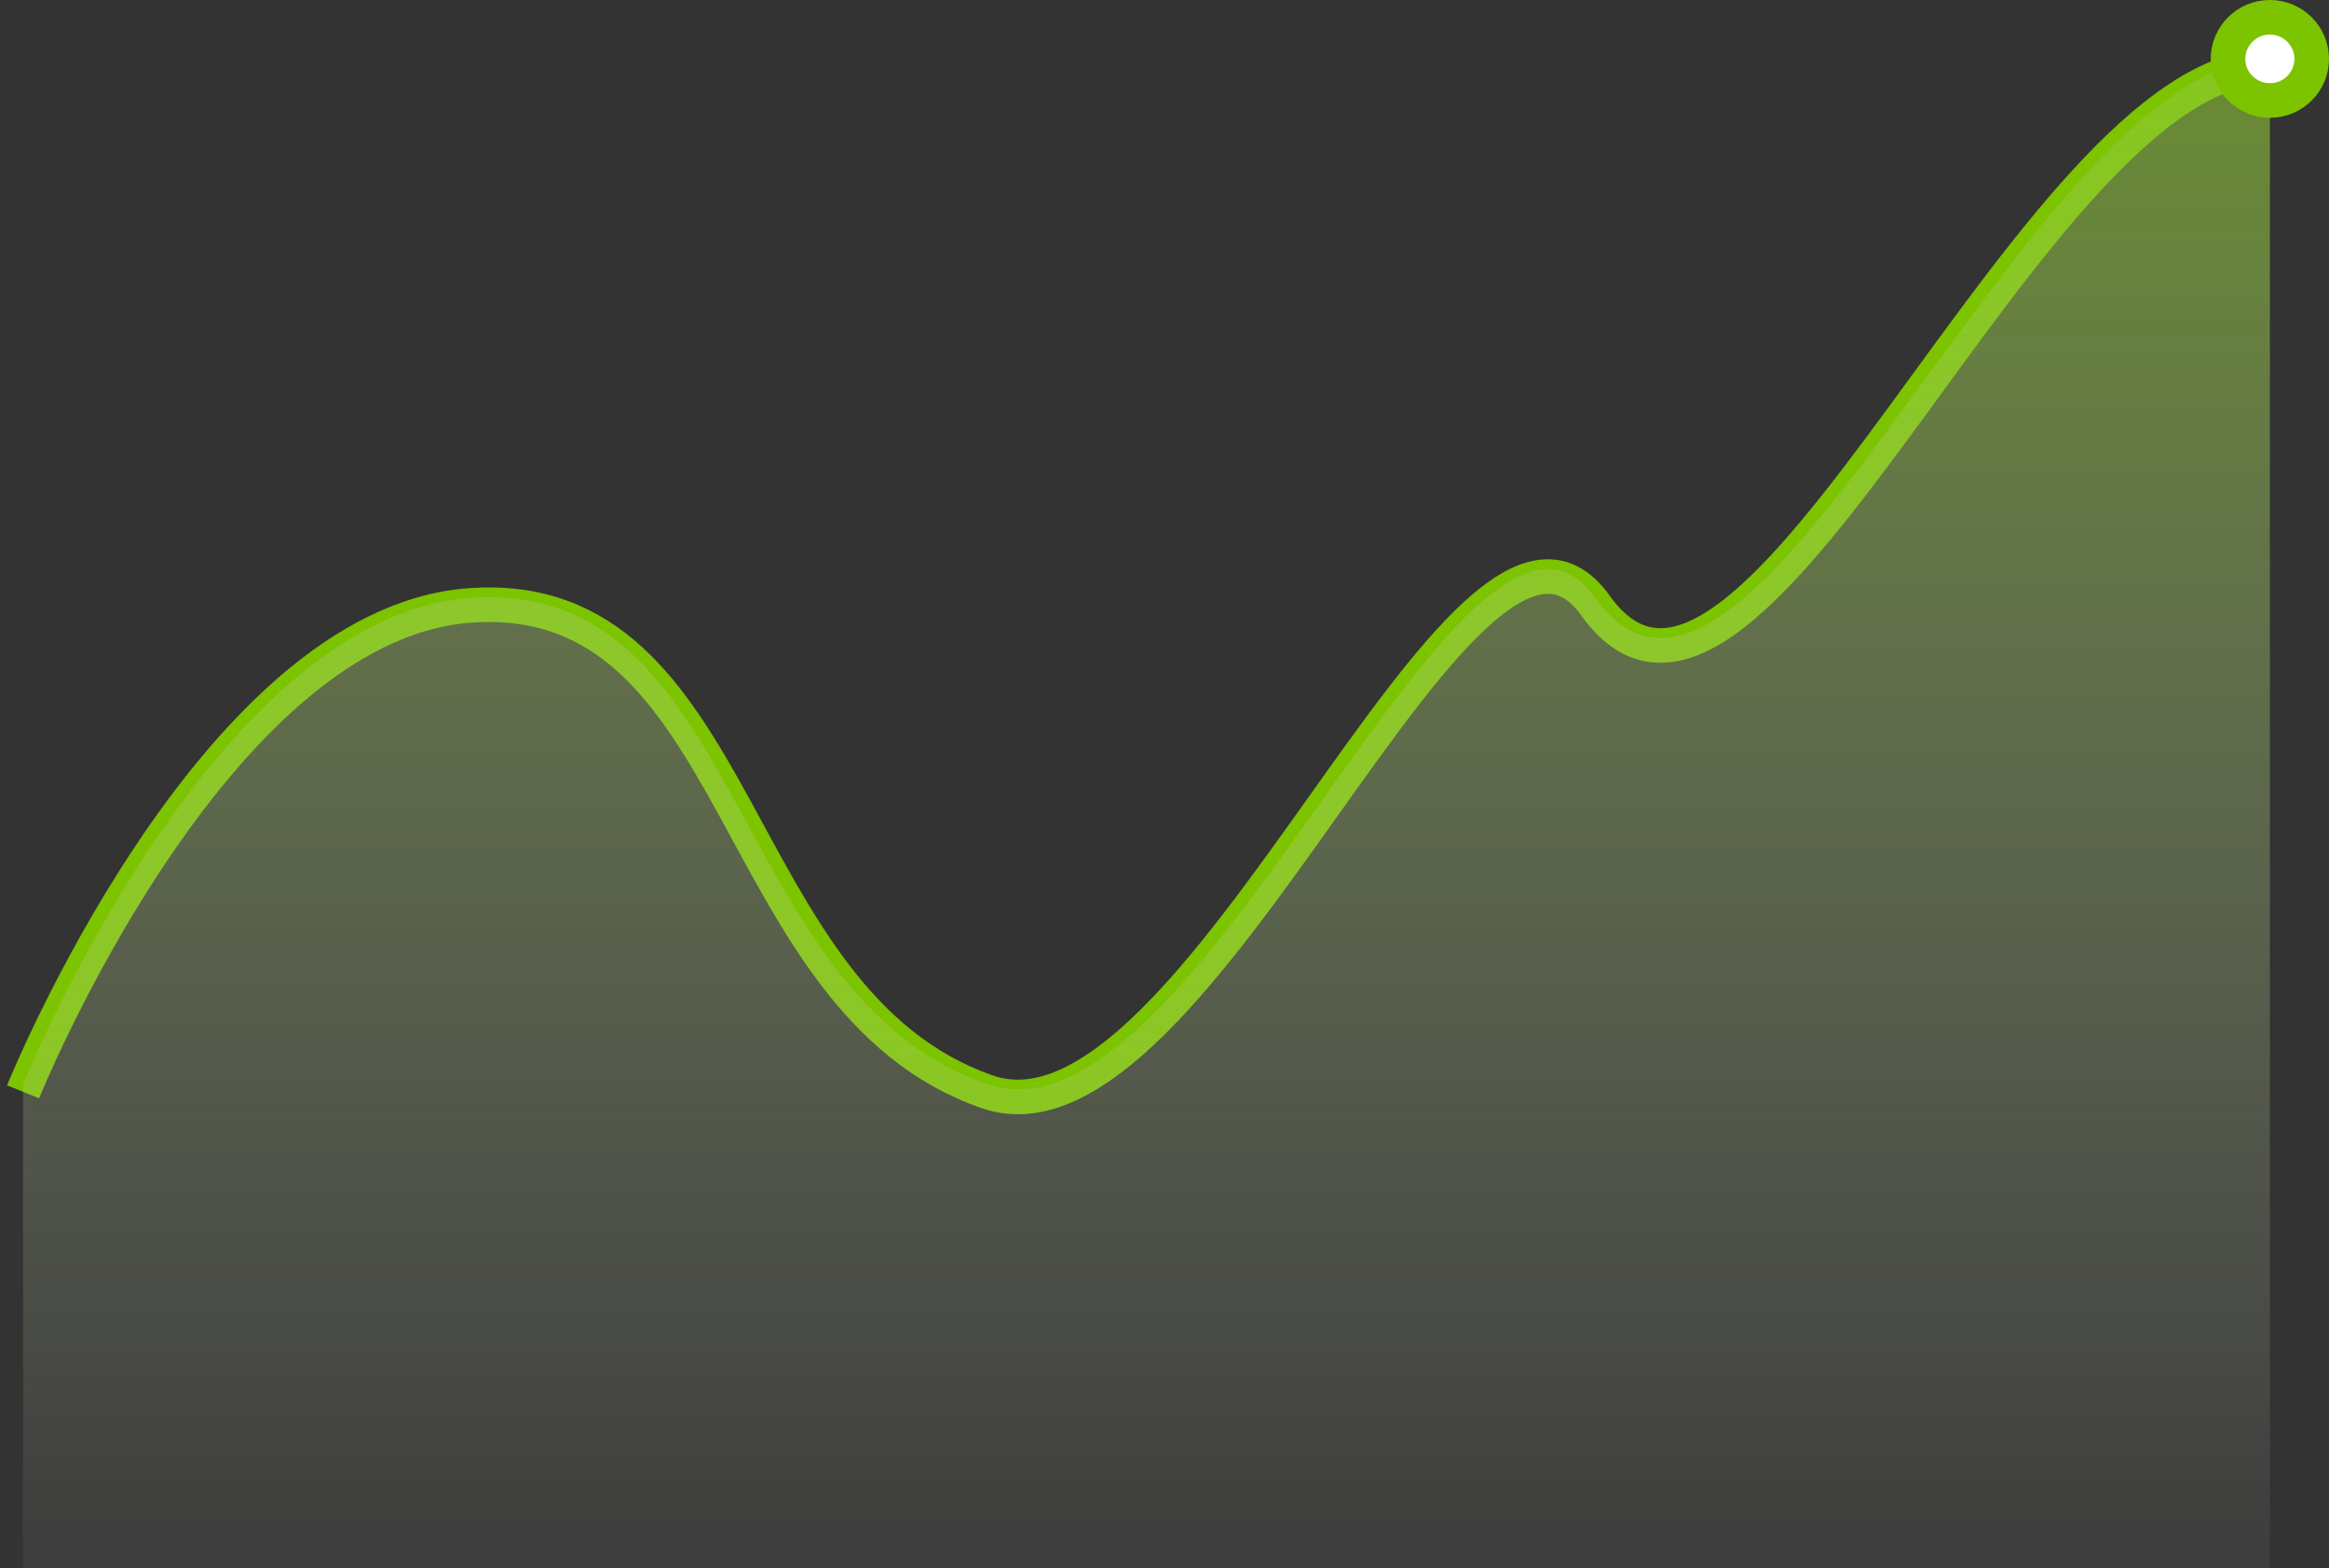 <svg width="202" height="136" viewBox="0 0 202 136" fill="none" xmlns="http://www.w3.org/2000/svg">
<rect x="0" y="0" width="202" height="136" fill="#333333" stroke="none"/>
<path d="M2 94.688C2 94.688 18.378 54.145 40.744 52.508C64.788 50.747 62.867 86.774 85.626 94.688C104.011 101.081 127.097 36.706 138.372 52.508C151.99 71.594 176.123 5.746 196.872 5.746" stroke="#7CC300" stroke-width="3"/>
<path d="M40.744 51.855C18.378 53.492 2 94.023 2 94.023V136H196.872V5.108C176.123 5.108 151.99 70.936 138.372 51.855C127.097 36.058 104.011 100.414 85.626 94.023C62.867 86.111 64.788 50.095 40.744 51.855Z" fill="url(#paint0_linear_51_1538)" fill-opacity="0.6"/>
<path d="M200.5 5.108C200.5 7.095 198.881 8.716 196.872 8.716C194.862 8.716 193.243 7.095 193.243 5.108C193.243 3.121 194.862 1.5 196.872 1.5C198.881 1.5 200.5 3.121 200.5 5.108Z" fill="white" stroke="#7CC300" stroke-width="3"/>
<defs>
<linearGradient id="paint0_linear_51_1538" x1="99.436" y1="5.108" x2="99.436" y2="151.264" gradientUnits="userSpaceOnUse">
<stop stop-color="#8DC733"/>
<stop offset="1" stop-color="#D9D9D9" stop-opacity="0"/>
<stop offset="1" stop-color="white" stop-opacity="0"/>
</linearGradient>
</defs>
</svg>
